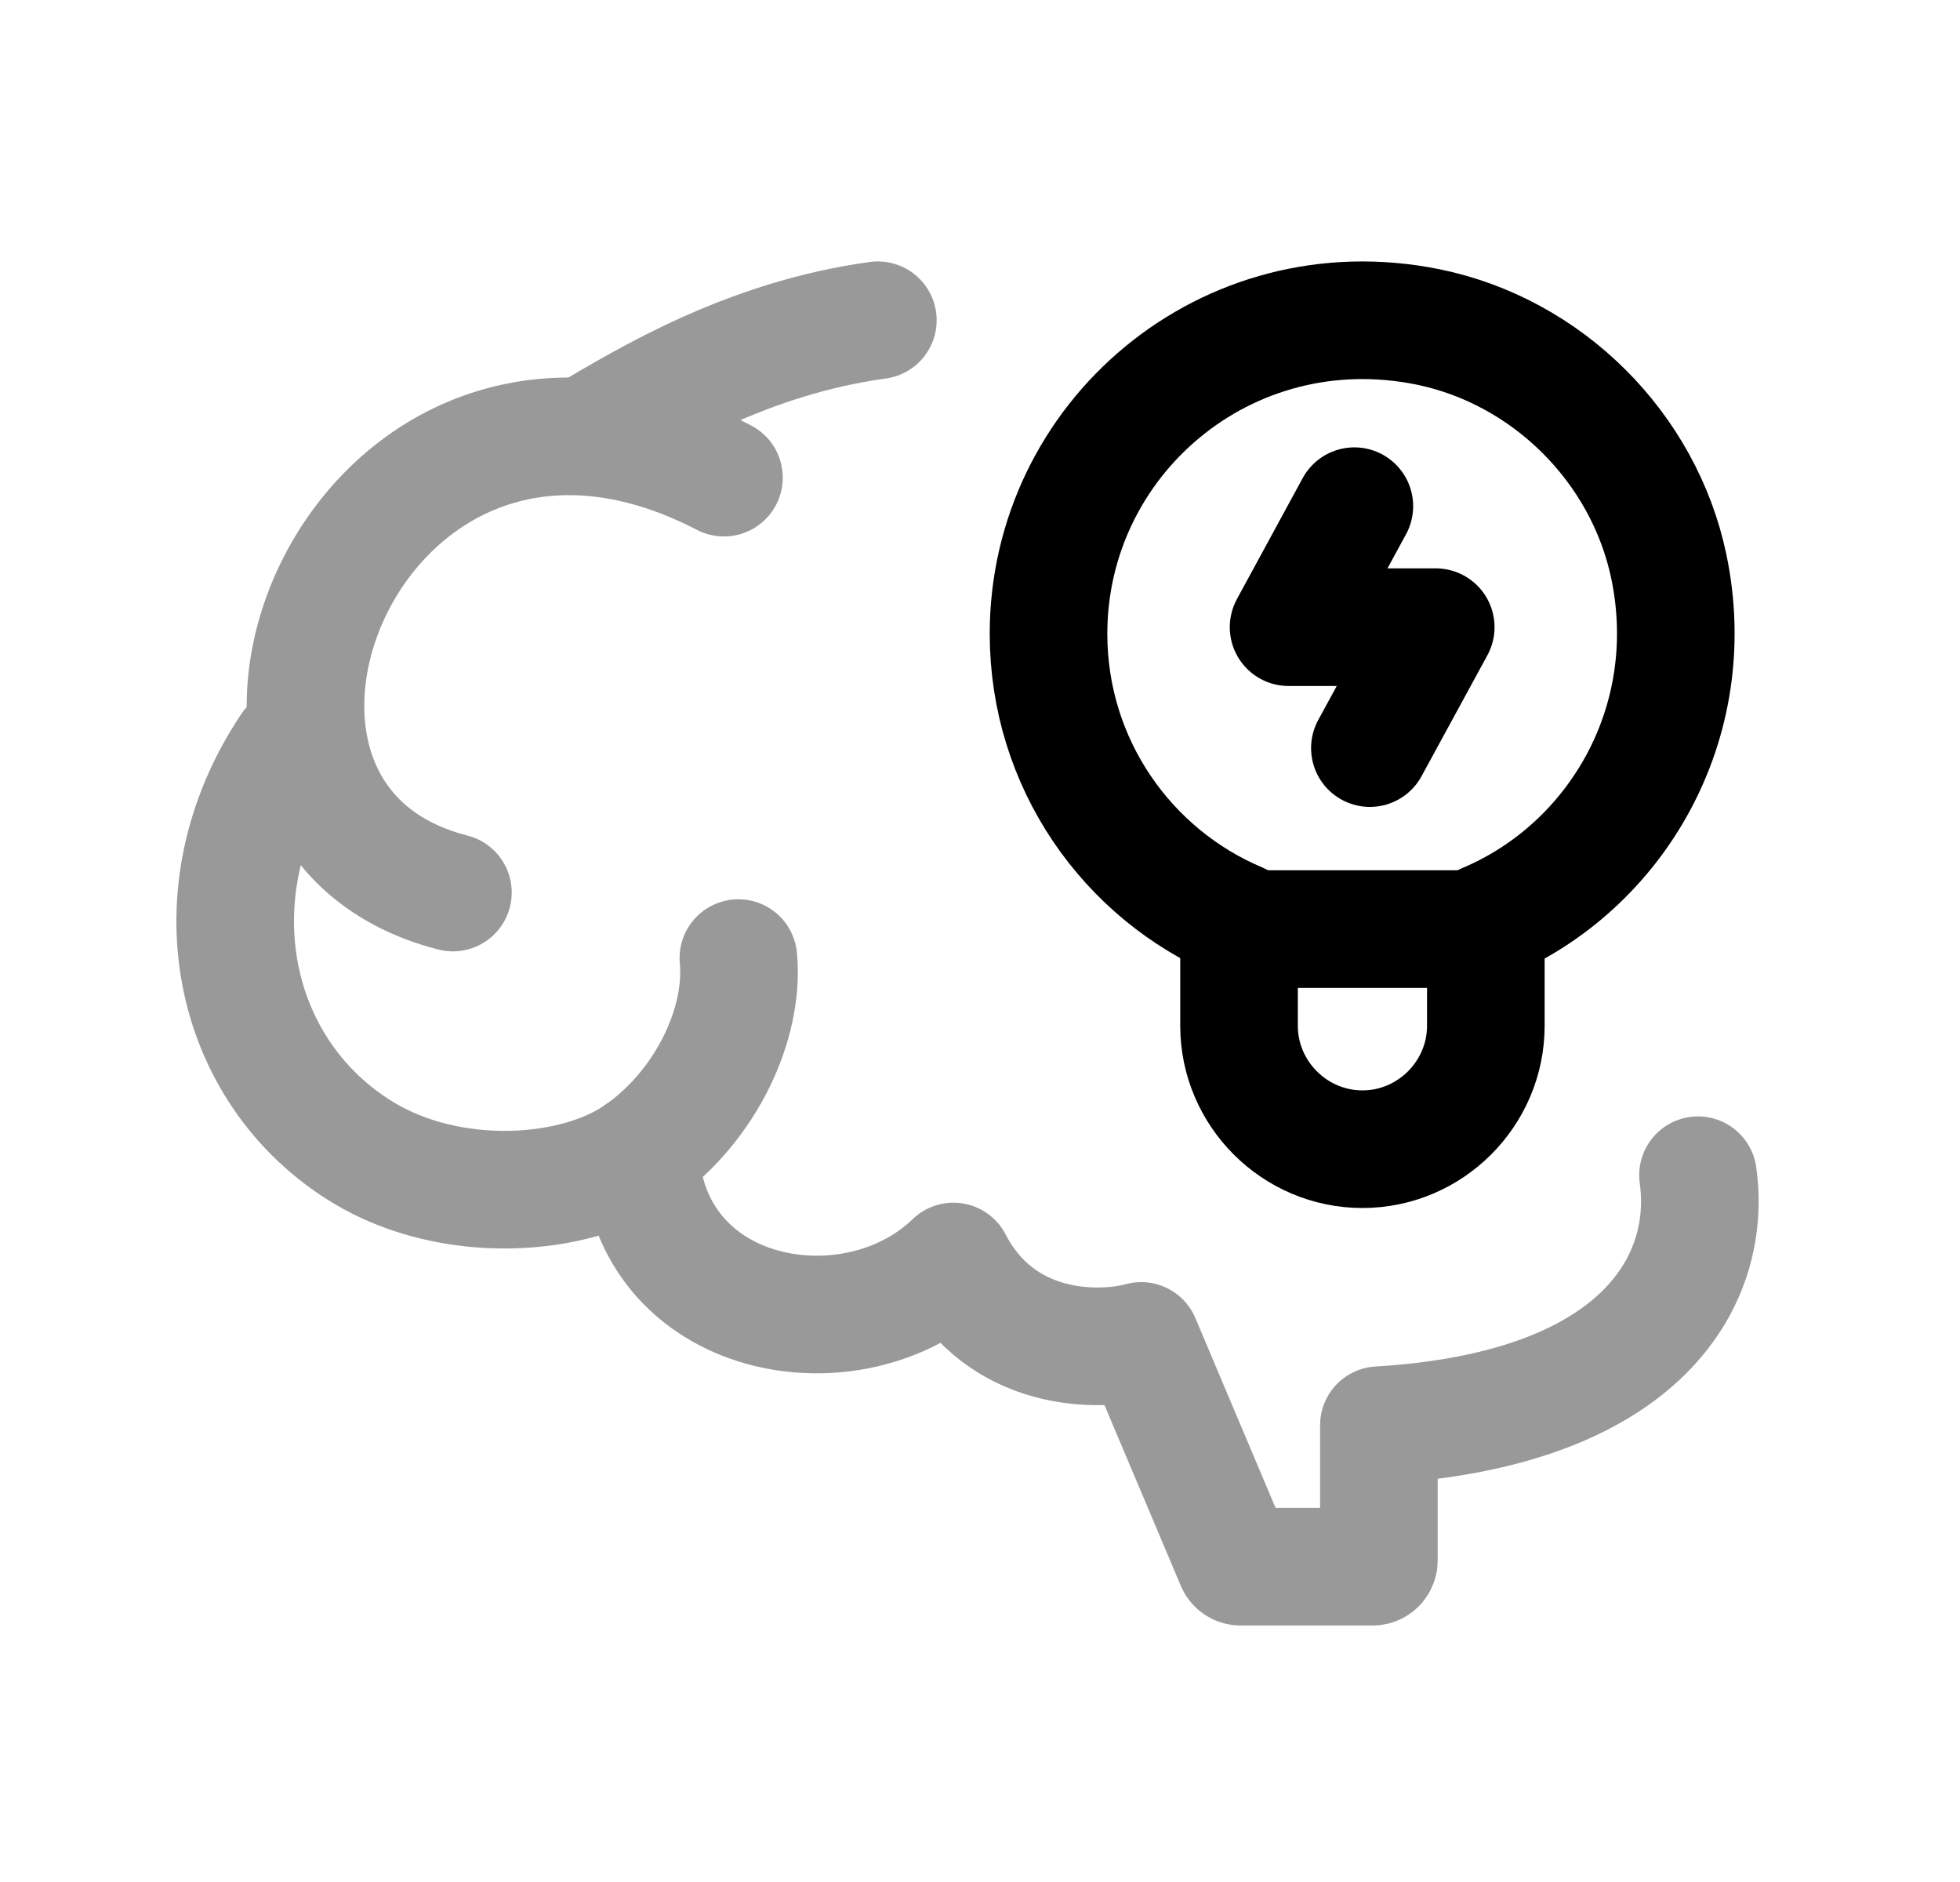 <svg width="25" height="24" viewBox="0 0 25 24" fill="none" xmlns="http://www.w3.org/2000/svg">
<g opacity="0.4">
<path d="M8.164 14.693C8.261 16.868 10.887 17.323 12.161 16.087C12.764 17.254 14.009 17.249 14.556 17.1L15.752 19.93C15.764 19.96 15.792 19.979 15.823 19.979H17.511C17.553 19.979 17.588 19.942 17.588 19.898V18.175C19.796 18.043 20.929 17.288 21.403 16.42C21.66 15.948 21.723 15.443 21.658 14.987" stroke="black" stroke-width="1.5" stroke-linecap="round" stroke-linejoin="round"/>
<path d="M3.702 9.521C2.451 11.386 2.94 13.67 4.629 14.696C5.752 15.378 7.342 15.28 8.163 14.696C9.015 14.09 9.497 13.043 9.418 12.218" stroke="black" stroke-width="1.5" stroke-linecap="round" stroke-linejoin="round"/>
<path d="M7.486 5.546C8.245 5.099 9.536 4.31 11.197 4.084" stroke="black" stroke-width="1.5" stroke-linecap="round" stroke-linejoin="round"/>
<path d="M5.777 11.382C1.876 10.389 4.541 3.658 9.234 6.091" stroke="black" stroke-width="1.5" stroke-linecap="round" stroke-linejoin="round"/>
</g>
<path d="M13.374 8.082C13.374 9.734 14.376 11.148 15.804 11.751V13.081C15.804 13.946 16.513 14.655 17.378 14.655C18.243 14.655 18.952 13.946 18.952 13.081V11.757C20.617 11.053 21.7 9.219 21.287 7.229C20.969 5.705 19.737 4.48 18.214 4.169C15.642 3.648 13.374 5.597 13.374 8.082Z" stroke="black" stroke-width="1.5" stroke-linecap="round" stroke-linejoin="round"/>
<path d="M15.857 11.848L18.892 11.848" stroke="black" stroke-width="1.5" stroke-linecap="round" stroke-linejoin="round"/>
<path d="M17.473 9.54L18.313 7.998H16.436L17.275 6.455" stroke="black" stroke-width="1.5" stroke-linecap="round" stroke-linejoin="round"/>
</svg>
